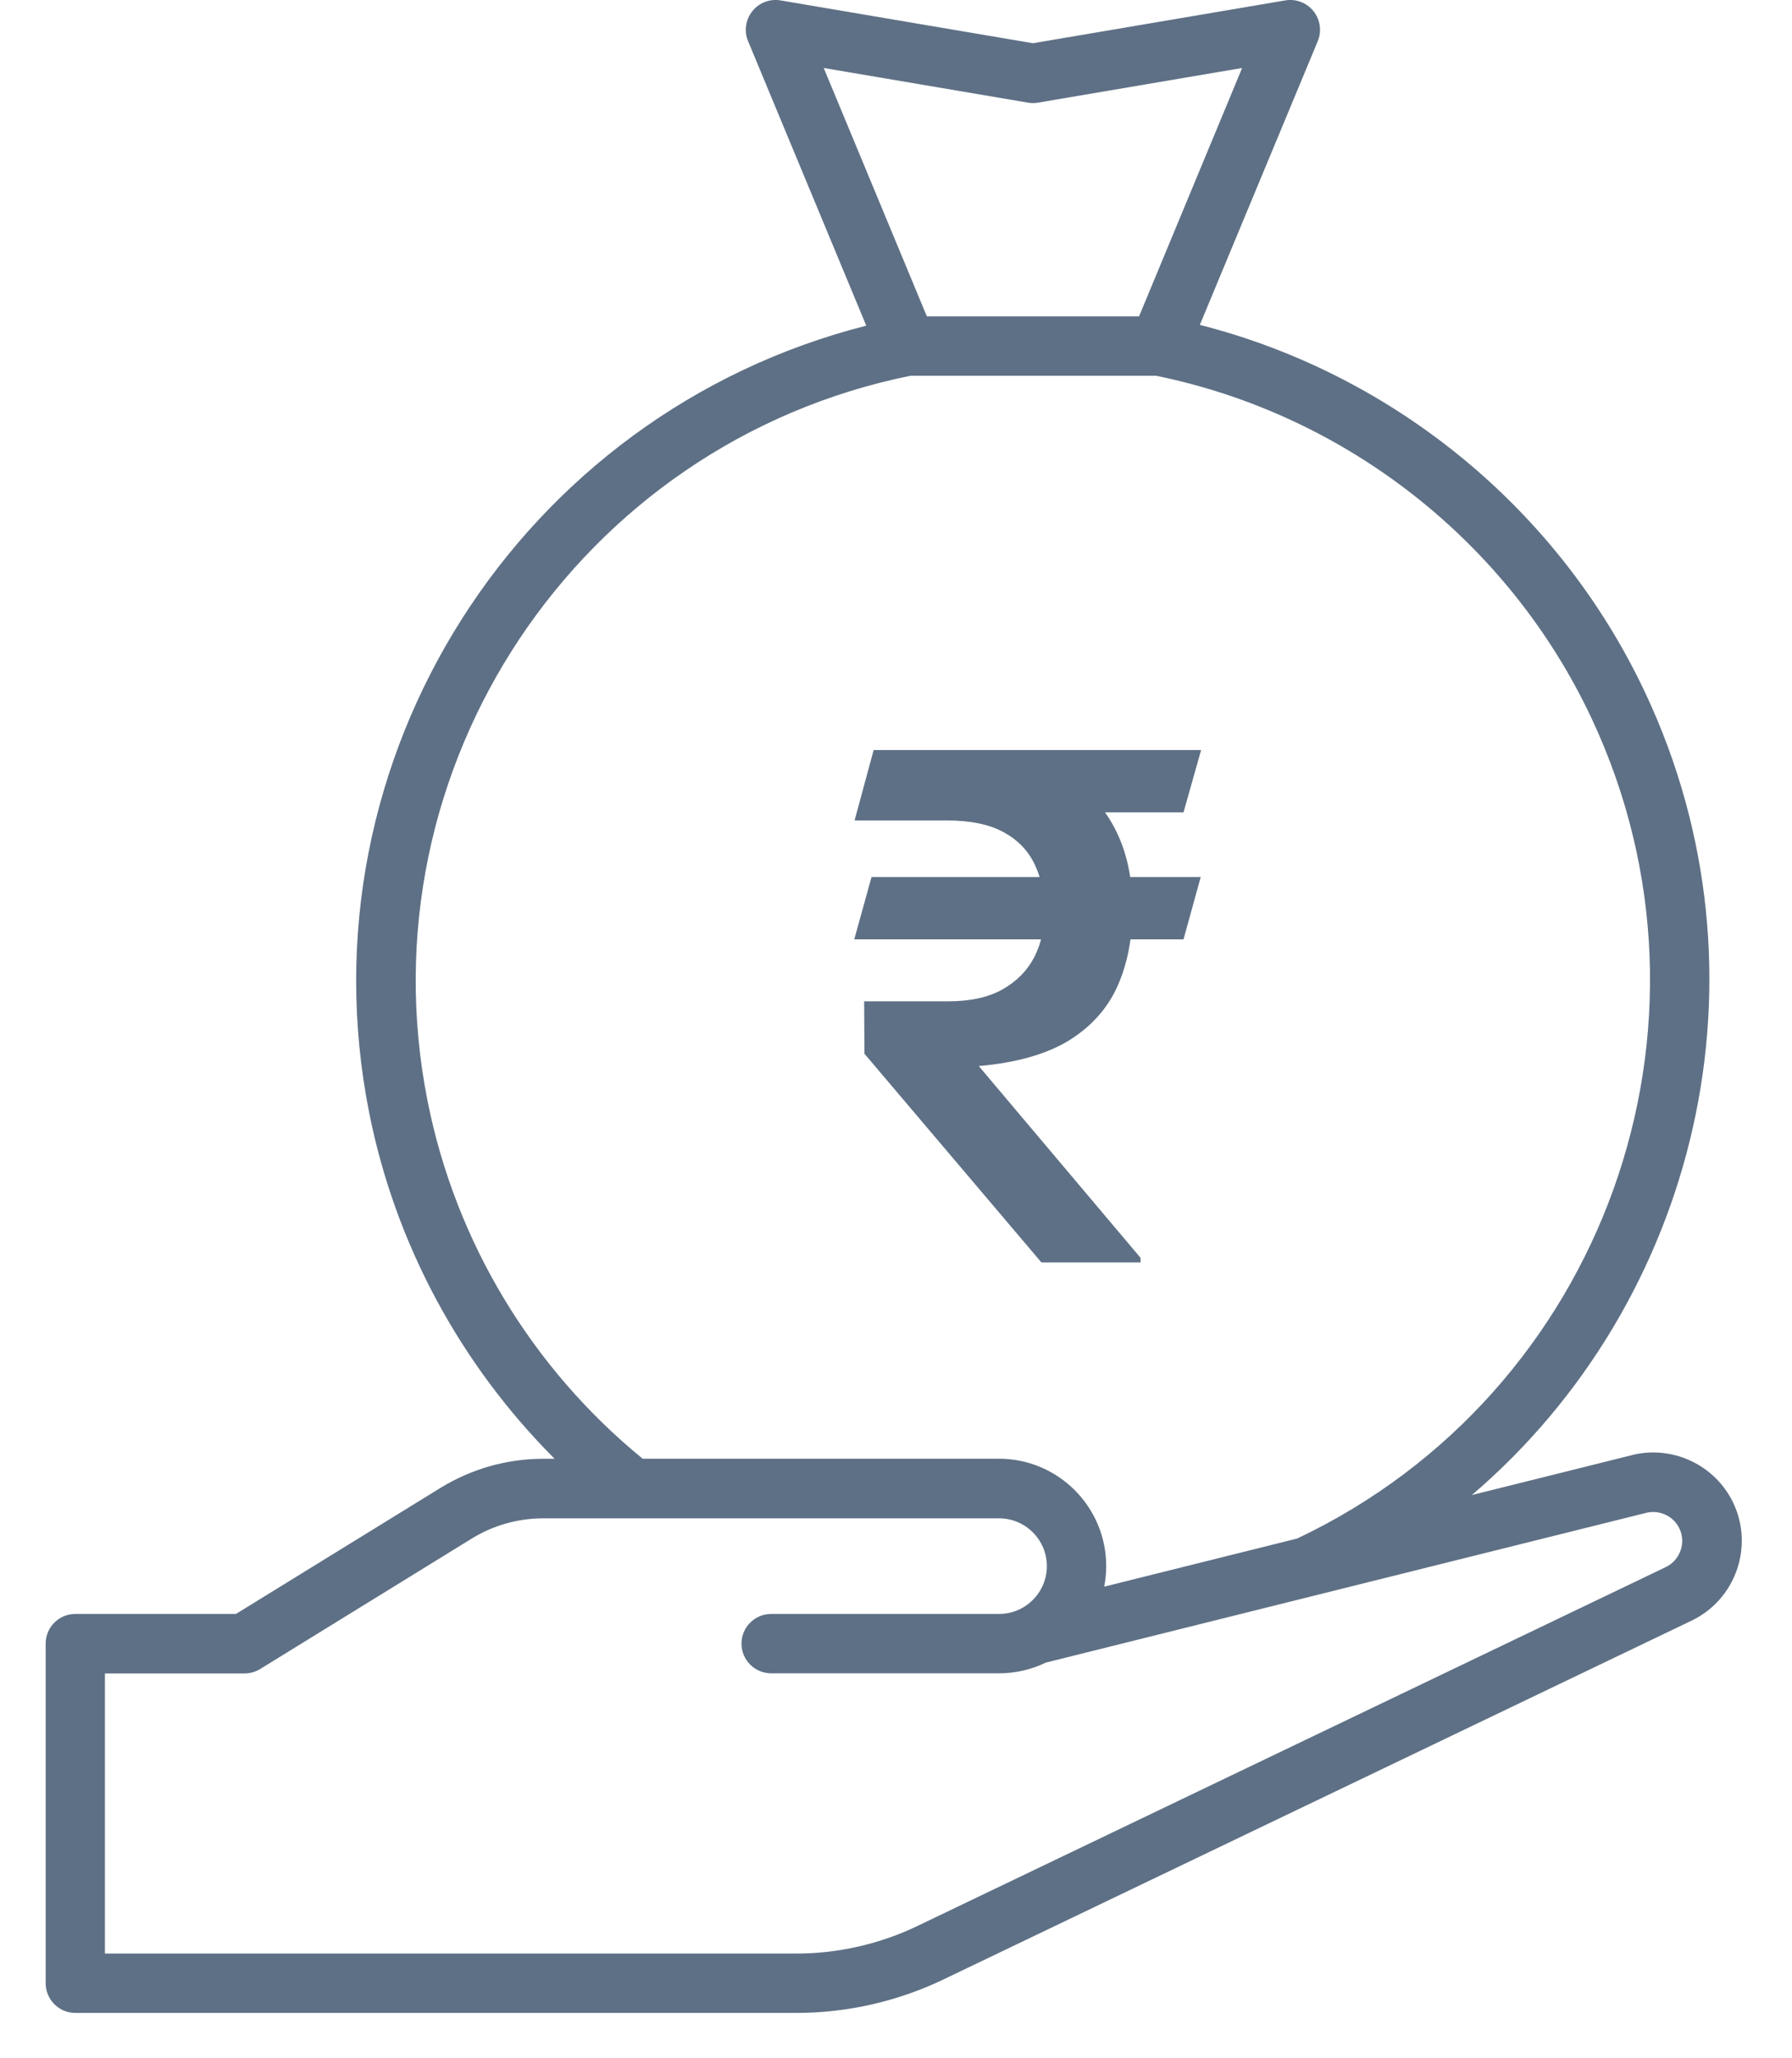 <svg width="27" height="31" viewBox="0 0 27 31" fill="none" xmlns="http://www.w3.org/2000/svg">
<path d="M18.091 13.21L17.832 14.148H12.871L13.131 13.21H18.091ZM15.691 19.014L13.025 15.871L13.02 15.081H14.286C14.615 15.081 14.885 15.023 15.097 14.906C15.312 14.786 15.473 14.625 15.579 14.424C15.685 14.219 15.738 13.991 15.738 13.74C15.738 13.468 15.689 13.228 15.59 13.02C15.491 12.811 15.334 12.649 15.118 12.532C14.903 12.415 14.618 12.357 14.265 12.357H12.876L13.163 11.297H14.265C14.89 11.297 15.41 11.391 15.823 11.578C16.236 11.765 16.546 12.037 16.751 12.394C16.959 12.751 17.063 13.182 17.063 13.687C17.063 14.129 16.987 14.519 16.835 14.858C16.683 15.194 16.438 15.466 16.099 15.675C15.759 15.88 15.309 16.007 14.747 16.056L17.185 18.945V19.014H15.691ZM18.097 11.297L17.832 12.235H13.777L14.037 11.297H18.097Z" fill="#5E7085"/>
<path d="M24.589 21.916L22.177 22.517C25.579 19.609 26.784 14.682 24.791 10.439C23.497 7.683 21.013 5.642 18.078 4.893L19.855 0.619C19.917 0.468 19.892 0.296 19.791 0.169C19.689 0.041 19.526 -0.021 19.366 0.006L15.563 0.651L11.759 0.006C11.6 -0.021 11.436 0.041 11.335 0.169C11.233 0.297 11.208 0.47 11.271 0.619L13.052 4.905C7.84 6.229 4.504 11.423 5.562 16.757C5.956 18.741 6.938 20.551 8.356 21.971H8.184C7.638 21.971 7.104 22.123 6.639 22.408L3.555 24.308H1.135C0.888 24.308 0.688 24.508 0.688 24.755V29.869C0.688 30.116 0.888 30.317 1.135 30.317H12.003C12.764 30.317 13.527 30.143 14.213 29.814L25.489 24.408C26.15 24.09 26.43 23.293 26.113 22.631C25.84 22.064 25.201 21.763 24.589 21.915L24.589 21.916ZM15.489 1.546C15.537 1.555 15.59 1.555 15.639 1.546L18.715 1.024L17.162 4.765H13.965L12.411 1.024L15.489 1.546ZM6.442 16.582C5.447 11.564 8.71 6.673 13.72 5.659H17.416C20.285 6.243 22.736 8.169 23.98 10.819C26.154 15.45 24.165 20.983 19.545 23.172L16.637 23.897C16.657 23.796 16.667 23.692 16.667 23.586C16.667 22.695 15.942 21.97 15.051 21.97H9.683C8.014 20.607 6.862 18.701 6.442 16.582L6.442 16.582ZM25.099 23.602L13.824 29.007C13.259 29.279 12.629 29.423 12.001 29.423H1.581V25.204H3.683C3.766 25.204 3.847 25.182 3.919 25.138L7.109 23.172C7.433 22.973 7.805 22.868 8.185 22.868H15.053C15.45 22.868 15.773 23.191 15.773 23.588C15.773 23.984 15.45 24.308 15.053 24.308H11.62C11.372 24.308 11.172 24.508 11.172 24.755C11.172 25.002 11.372 25.202 11.62 25.202H15.053C15.305 25.202 15.544 25.144 15.757 25.041L24.804 22.785C25.005 22.736 25.214 22.834 25.303 23.02C25.407 23.236 25.315 23.497 25.099 23.602L25.099 23.602Z" fill="#5E7085"/>
</svg>

